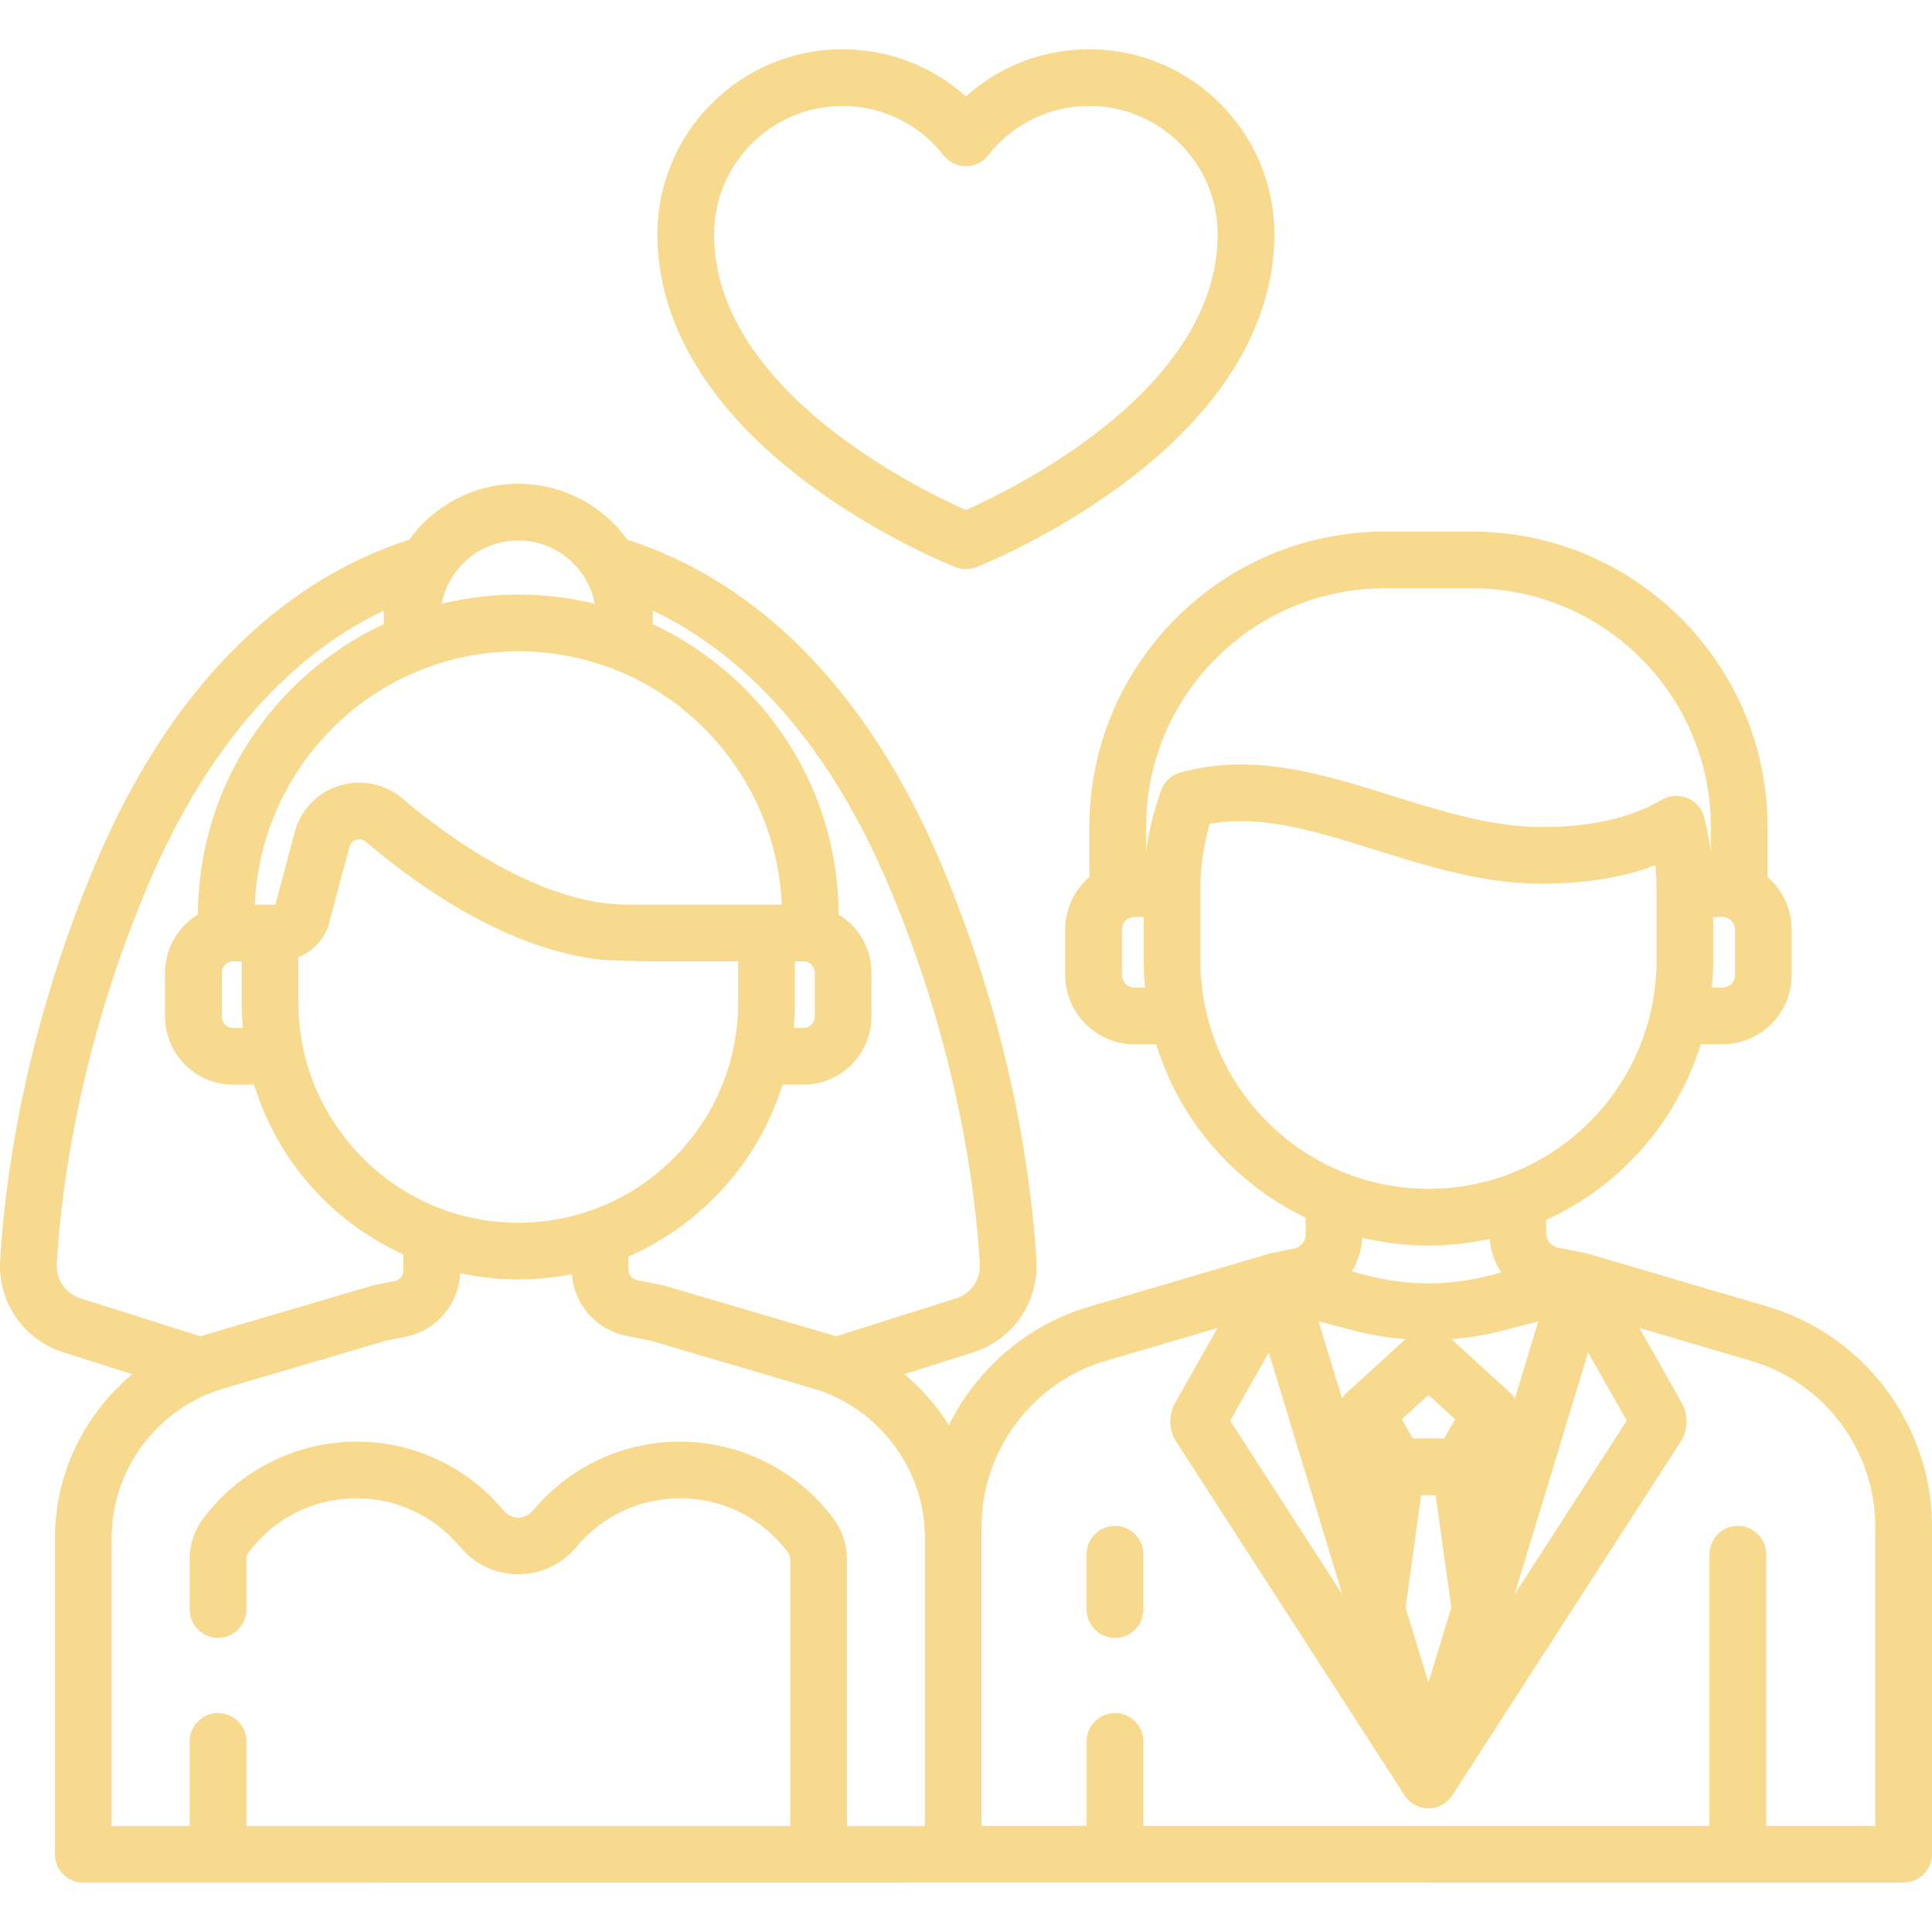 <svg width="54" height="54" viewBox="0 0 54 54" fill="none" xmlns="http://www.w3.org/2000/svg">
<g clip-path="url(#clip0)">
<path d="M31.163 42.649C30.726 42.649 30.371 43.004 30.371 43.441V44.986C30.371 45.424 30.726 45.779 31.163 45.779C31.601 45.779 31.956 45.424 31.956 44.986V43.441C31.956 43.004 31.601 42.649 31.163 42.649Z" fill="#F7DA8D"/>
<path d="M30.447 1.377C29.154 1.377 27.937 1.849 26.996 2.696C26.055 1.849 24.838 1.377 23.546 1.377C20.694 1.377 18.374 3.697 18.374 6.549C18.374 9.059 19.838 11.474 22.609 13.531C24.628 15.031 26.624 15.82 26.707 15.853C26.8 15.889 26.898 15.907 26.996 15.907C27.094 15.907 27.192 15.889 27.285 15.853C27.369 15.82 29.364 15.031 31.384 13.531C34.154 11.474 35.619 9.059 35.619 6.549C35.619 3.697 33.299 1.377 30.447 1.377ZM26.996 14.255C25.637 13.653 19.958 10.878 19.958 6.549C19.958 4.571 21.567 2.962 23.545 2.962C24.656 2.962 25.687 3.464 26.372 4.34C26.522 4.532 26.753 4.644 26.996 4.644C27.24 4.644 27.47 4.532 27.62 4.34C28.306 3.464 29.336 2.962 30.447 2.962C32.425 2.962 34.034 4.571 34.034 6.549C34.034 10.878 28.354 13.653 26.996 14.255Z" fill="#F7DA8D"/>
<path d="M49.404 36.52L44.397 35.046C44.373 35.039 44.349 35.033 44.324 35.028L43.538 34.87C43.352 34.832 43.216 34.666 43.216 34.476V34.098C45.272 33.16 46.863 31.374 47.535 29.188H48.14C49.209 29.188 50.078 28.319 50.078 27.25V25.981C50.078 25.41 49.824 24.876 49.403 24.513V23.116C49.403 18.563 45.699 14.858 41.145 14.858H38.706C34.153 14.858 30.448 18.563 30.448 23.116V24.513C30.027 24.876 29.773 25.41 29.773 25.981V27.25C29.773 28.319 30.643 29.188 31.711 29.188H32.316C32.973 31.324 34.505 33.079 36.493 34.034V34.505C36.493 34.695 36.357 34.861 36.17 34.898L35.539 35.025C35.539 35.025 35.538 35.025 35.538 35.026L35.527 35.028C35.502 35.033 35.478 35.039 35.454 35.046L30.447 36.52C28.703 37.034 27.299 38.266 26.521 39.832C26.183 39.297 25.763 38.815 25.273 38.409L27.203 37.798C28.309 37.448 29.034 36.394 28.967 35.235C28.848 33.174 28.347 28.999 26.326 24.196C23.814 18.229 20.215 15.943 17.538 15.087C16.854 14.139 15.741 13.521 14.486 13.521C13.231 13.521 12.118 14.139 11.434 15.087C8.757 15.943 5.157 18.229 2.646 24.196C0.625 28.999 0.123 33.174 0.004 35.235C-0.063 36.394 0.663 37.448 1.768 37.798L3.698 38.409C2.365 39.515 1.536 41.184 1.536 42.981V51.83C1.536 52.268 1.891 52.622 2.328 52.622L53.208 52.617C53.645 52.617 54 52.262 54 51.825V42.665C54 39.844 52.11 37.317 49.404 36.52ZM24.865 24.811C26.795 29.395 27.272 33.367 27.386 35.326C27.411 35.761 27.139 36.157 26.725 36.288L23.368 37.351C23.306 37.33 23.243 37.311 23.18 37.292L18.593 35.941C18.57 35.935 18.548 35.929 18.525 35.925L17.806 35.78C17.666 35.752 17.564 35.628 17.564 35.485V35.122C17.595 35.109 17.624 35.093 17.654 35.08C17.737 35.042 17.82 35.004 17.901 34.964C17.941 34.944 17.981 34.923 18.021 34.903C18.103 34.86 18.184 34.817 18.264 34.772C18.298 34.752 18.333 34.733 18.367 34.712C18.454 34.662 18.54 34.609 18.625 34.555C18.65 34.539 18.675 34.523 18.699 34.507C18.798 34.443 18.896 34.376 18.992 34.307C19.001 34.3 19.011 34.293 19.02 34.286C20.357 33.315 21.372 31.928 21.872 30.315H22.456C23.504 30.315 24.357 29.462 24.357 28.414V27.185C24.357 27.127 24.353 27.07 24.348 27.013C24.347 26.999 24.346 26.985 24.344 26.971C24.338 26.915 24.33 26.86 24.319 26.805C24.318 26.801 24.317 26.798 24.316 26.794C24.305 26.743 24.292 26.692 24.277 26.642C24.273 26.629 24.269 26.616 24.265 26.604C24.248 26.551 24.23 26.5 24.209 26.45C24.207 26.445 24.204 26.439 24.202 26.434C24.182 26.388 24.16 26.343 24.137 26.3C24.131 26.288 24.125 26.277 24.119 26.266C24.093 26.219 24.065 26.173 24.035 26.128C24.031 26.122 24.026 26.116 24.022 26.11C23.994 26.07 23.966 26.032 23.936 25.994C23.928 25.985 23.921 25.976 23.913 25.966C23.878 25.925 23.843 25.886 23.805 25.848C23.799 25.841 23.792 25.835 23.785 25.829C23.752 25.796 23.717 25.764 23.681 25.734C23.672 25.726 23.663 25.719 23.654 25.712C23.613 25.678 23.57 25.646 23.526 25.615C23.518 25.61 23.509 25.604 23.501 25.599C23.48 25.585 23.46 25.572 23.44 25.559C23.439 25.428 23.435 25.297 23.429 25.166C23.427 25.119 23.424 25.072 23.421 25.024C23.416 24.943 23.41 24.862 23.403 24.781C23.397 24.719 23.392 24.657 23.385 24.595C23.383 24.573 23.38 24.552 23.377 24.531C23.114 22.269 22.005 20.263 20.375 18.836L20.375 18.835C20.223 18.703 20.067 18.574 19.907 18.451C19.899 18.445 19.891 18.439 19.884 18.433C19.834 18.396 19.784 18.36 19.734 18.324C19.675 18.281 19.616 18.238 19.556 18.197C19.515 18.169 19.474 18.141 19.433 18.113C19.345 18.055 19.255 17.997 19.164 17.941C19.148 17.931 19.132 17.92 19.116 17.911C19.002 17.841 18.885 17.774 18.767 17.71C18.749 17.7 18.731 17.691 18.712 17.681C18.611 17.626 18.509 17.574 18.405 17.523C18.381 17.511 18.357 17.499 18.332 17.488C18.303 17.474 18.274 17.459 18.244 17.445C18.247 17.391 18.248 17.337 18.248 17.283C18.248 17.213 18.246 17.144 18.242 17.075C18.242 17.072 18.242 17.068 18.242 17.065C20.401 18.09 22.951 20.262 24.865 24.811ZM18.108 26.869H20.632V28.031C20.632 28.14 20.629 28.25 20.623 28.36C20.623 28.367 20.622 28.374 20.622 28.381C20.616 28.485 20.608 28.589 20.596 28.693C20.596 28.695 20.596 28.698 20.595 28.7C20.584 28.807 20.569 28.914 20.552 29.021C20.551 29.026 20.549 29.032 20.549 29.037C20.532 29.138 20.513 29.239 20.491 29.339C20.481 29.383 20.471 29.427 20.46 29.471C20.446 29.533 20.43 29.594 20.413 29.656C20.401 29.698 20.389 29.741 20.377 29.783C20.364 29.825 20.351 29.867 20.338 29.909C20.323 29.955 20.308 30 20.292 30.045C20.268 30.112 20.244 30.179 20.218 30.245C20.208 30.272 20.197 30.3 20.186 30.327C20.118 30.495 20.043 30.66 19.96 30.82C19.958 30.824 19.956 30.829 19.954 30.833C19.541 31.633 18.956 32.336 18.246 32.888C18.239 32.894 18.231 32.9 18.224 32.905C18.18 32.939 18.136 32.971 18.092 33.004C18.067 33.022 18.042 33.039 18.018 33.057C17.959 33.098 17.901 33.138 17.841 33.177C17.8 33.204 17.76 33.23 17.718 33.256C17.686 33.276 17.654 33.295 17.622 33.314C17.566 33.347 17.51 33.38 17.452 33.412C17.429 33.425 17.406 33.438 17.383 33.45C17.317 33.486 17.251 33.519 17.184 33.552C17.161 33.564 17.137 33.575 17.113 33.586C17.037 33.623 16.96 33.658 16.881 33.691C16.872 33.695 16.863 33.699 16.854 33.702C16.783 33.732 16.711 33.761 16.638 33.788C16.611 33.798 16.585 33.808 16.558 33.817C16.509 33.835 16.461 33.85 16.412 33.867C16.368 33.881 16.324 33.896 16.279 33.91C16.234 33.924 16.188 33.936 16.142 33.949C16.065 33.97 15.987 33.991 15.909 34.009C15.857 34.022 15.805 34.035 15.752 34.045C15.71 34.054 15.667 34.062 15.625 34.07C15.573 34.08 15.522 34.089 15.47 34.098C15.428 34.104 15.386 34.11 15.345 34.116C15.29 34.124 15.235 34.131 15.18 34.137C15.14 34.142 15.101 34.146 15.062 34.15C15 34.155 14.937 34.16 14.874 34.164C14.841 34.166 14.809 34.169 14.775 34.17C14.679 34.175 14.583 34.178 14.486 34.178C14.386 34.178 14.286 34.175 14.188 34.17C14.158 34.168 14.127 34.166 14.097 34.164C14.028 34.16 13.959 34.155 13.89 34.148C13.857 34.145 13.823 34.141 13.79 34.137C13.725 34.13 13.659 34.121 13.594 34.112C13.561 34.107 13.529 34.102 13.496 34.097C13.43 34.086 13.364 34.074 13.298 34.061C13.268 34.055 13.238 34.049 13.209 34.043C13.139 34.028 13.07 34.012 13.001 33.995C12.976 33.989 12.951 33.983 12.926 33.976C12.848 33.956 12.772 33.934 12.695 33.911C12.68 33.906 12.664 33.902 12.649 33.897C12.274 33.779 11.914 33.626 11.573 33.442C11.562 33.436 11.552 33.43 11.541 33.424C11.465 33.383 11.389 33.339 11.315 33.294C11.297 33.283 11.278 33.271 11.26 33.26C11.209 33.229 11.16 33.196 11.11 33.164C11.072 33.138 11.033 33.112 10.995 33.086C10.981 33.076 10.968 33.066 10.954 33.057C9.979 32.366 9.212 31.398 8.769 30.284C8.766 30.277 8.763 30.27 8.76 30.262C8.721 30.163 8.685 30.062 8.651 29.96C8.645 29.943 8.639 29.926 8.634 29.909C8.619 29.864 8.606 29.82 8.593 29.775C8.581 29.735 8.569 29.694 8.558 29.654C8.543 29.598 8.528 29.542 8.515 29.486C8.503 29.437 8.491 29.387 8.481 29.338C8.459 29.239 8.44 29.14 8.424 29.041C8.423 29.034 8.421 29.027 8.42 29.02C8.403 28.915 8.389 28.81 8.377 28.704C8.377 28.7 8.376 28.696 8.375 28.692C8.364 28.589 8.356 28.487 8.35 28.385C8.35 28.376 8.349 28.368 8.348 28.359C8.342 28.25 8.339 28.14 8.339 28.03V26.757C8.347 26.754 8.354 26.75 8.361 26.747C8.39 26.735 8.419 26.721 8.447 26.707C8.458 26.701 8.469 26.696 8.48 26.69C8.518 26.67 8.555 26.649 8.591 26.625C8.591 26.625 8.592 26.625 8.593 26.624C8.628 26.601 8.661 26.576 8.695 26.55C8.704 26.543 8.714 26.535 8.724 26.527C8.748 26.506 8.772 26.485 8.795 26.464C8.805 26.455 8.814 26.447 8.823 26.438C8.884 26.378 8.94 26.312 8.99 26.242C8.998 26.231 9.005 26.221 9.012 26.21C9.03 26.184 9.047 26.156 9.064 26.128C9.07 26.117 9.077 26.106 9.083 26.095C9.104 26.056 9.125 26.017 9.142 25.976C9.159 25.939 9.173 25.9 9.183 25.86L9.767 23.668C9.802 23.538 9.9 23.489 9.955 23.472C10.01 23.455 10.118 23.439 10.222 23.526C13.056 25.92 15.321 26.674 16.873 26.833L18.108 26.869ZM22.185 28.731C22.189 28.683 22.191 28.635 22.195 28.587C22.199 28.525 22.204 28.463 22.207 28.4C22.213 28.277 22.217 28.154 22.217 28.031V26.869H22.248H22.456C22.631 26.869 22.773 27.011 22.773 27.186V28.414C22.773 28.589 22.631 28.731 22.456 28.731H22.185ZM12.35 16.862C12.36 16.806 12.373 16.751 12.388 16.697C12.391 16.686 12.395 16.676 12.398 16.665C12.412 16.62 12.427 16.575 12.443 16.531C12.448 16.516 12.454 16.501 12.46 16.486C12.477 16.443 12.495 16.402 12.514 16.36C12.519 16.35 12.524 16.339 12.53 16.328C12.884 15.604 13.627 15.105 14.486 15.105C15.344 15.105 16.087 15.604 16.442 16.327C16.447 16.338 16.452 16.35 16.458 16.361C16.477 16.402 16.495 16.443 16.511 16.485C16.517 16.5 16.523 16.516 16.529 16.531C16.545 16.575 16.56 16.619 16.573 16.665C16.576 16.675 16.58 16.686 16.583 16.697C16.598 16.751 16.611 16.806 16.622 16.862C16.623 16.867 16.623 16.871 16.624 16.876C16.523 16.851 16.42 16.828 16.318 16.807C16.291 16.801 16.265 16.796 16.238 16.791C16.116 16.767 15.993 16.744 15.87 16.725C15.86 16.724 15.851 16.722 15.841 16.72C15.709 16.7 15.577 16.684 15.444 16.67C15.418 16.667 15.393 16.664 15.367 16.662C15.236 16.649 15.105 16.639 14.973 16.631C14.95 16.63 14.926 16.629 14.902 16.628C14.764 16.622 14.625 16.618 14.486 16.618C14.347 16.618 14.208 16.622 14.069 16.628C14.046 16.629 14.022 16.63 13.998 16.631C13.867 16.639 13.736 16.649 13.605 16.662C13.579 16.664 13.553 16.667 13.527 16.67C13.394 16.684 13.262 16.7 13.131 16.72C13.121 16.722 13.111 16.724 13.102 16.725C12.979 16.744 12.856 16.767 12.734 16.791C12.707 16.796 12.68 16.801 12.654 16.807C12.551 16.828 12.449 16.851 12.347 16.876C12.348 16.872 12.348 16.867 12.35 16.862ZM11.018 19.071C11.033 19.063 11.049 19.054 11.064 19.046C11.258 18.944 11.458 18.85 11.662 18.765C11.685 18.756 11.708 18.747 11.732 18.737C11.803 18.708 11.875 18.681 11.948 18.654C11.996 18.636 12.045 18.619 12.094 18.602C12.152 18.582 12.21 18.563 12.269 18.544C12.321 18.528 12.373 18.512 12.425 18.497C12.483 18.48 12.541 18.464 12.6 18.448C12.652 18.434 12.705 18.421 12.757 18.408C12.818 18.394 12.879 18.38 12.94 18.367C12.991 18.356 13.042 18.345 13.094 18.335C13.158 18.323 13.223 18.312 13.287 18.301C13.336 18.293 13.386 18.285 13.435 18.278C13.504 18.268 13.574 18.26 13.643 18.252C13.689 18.247 13.735 18.241 13.781 18.236C13.859 18.229 13.938 18.224 14.016 18.219C14.055 18.216 14.093 18.213 14.132 18.211C14.249 18.205 14.367 18.202 14.486 18.202C14.604 18.202 14.722 18.205 14.84 18.211C14.878 18.213 14.917 18.216 14.956 18.219C15.034 18.224 15.112 18.229 15.19 18.236C15.236 18.241 15.282 18.247 15.328 18.252C15.398 18.26 15.467 18.268 15.536 18.278C15.586 18.285 15.635 18.293 15.684 18.302C15.749 18.312 15.813 18.323 15.877 18.335C15.929 18.345 15.98 18.356 16.032 18.367C16.093 18.38 16.153 18.394 16.214 18.408C16.267 18.421 16.319 18.435 16.372 18.448C16.43 18.464 16.488 18.48 16.546 18.497C16.599 18.512 16.651 18.528 16.703 18.545C16.761 18.563 16.819 18.582 16.877 18.602C16.926 18.619 16.975 18.636 17.024 18.654C17.096 18.681 17.169 18.709 17.24 18.738C17.263 18.747 17.286 18.756 17.309 18.765C17.513 18.85 17.713 18.944 17.907 19.046C17.922 19.054 17.938 19.063 17.953 19.071C18.032 19.113 18.111 19.157 18.188 19.203C18.212 19.217 18.236 19.231 18.26 19.245C18.329 19.287 18.397 19.329 18.465 19.373C18.49 19.389 18.516 19.405 18.541 19.422C18.615 19.471 18.687 19.521 18.759 19.572C18.816 19.613 18.872 19.655 18.928 19.698C18.959 19.722 18.99 19.745 19.021 19.769C19.08 19.816 19.139 19.863 19.197 19.912C19.209 19.922 19.221 19.932 19.233 19.943C20.653 21.148 21.593 22.869 21.807 24.749C21.811 24.786 21.816 24.822 21.819 24.859C21.824 24.91 21.828 24.962 21.832 25.014C21.837 25.079 21.841 25.145 21.845 25.211C21.846 25.236 21.847 25.26 21.848 25.285H21.424H17.539C15.119 25.285 12.556 23.425 11.243 22.316C11.205 22.284 11.165 22.254 11.125 22.225C11.113 22.217 11.102 22.209 11.091 22.201C11.058 22.179 11.025 22.158 10.992 22.138C10.982 22.132 10.973 22.126 10.963 22.12C10.921 22.096 10.878 22.074 10.835 22.053C10.825 22.049 10.815 22.044 10.805 22.04C10.77 22.024 10.734 22.009 10.698 21.996C10.685 21.991 10.672 21.986 10.659 21.981C10.616 21.966 10.573 21.952 10.529 21.94C10.526 21.939 10.524 21.938 10.521 21.938C10.474 21.925 10.428 21.915 10.381 21.906C10.367 21.904 10.354 21.902 10.34 21.899C10.303 21.893 10.266 21.889 10.229 21.885C10.217 21.884 10.205 21.882 10.193 21.881C10.145 21.877 10.098 21.875 10.05 21.875C10.047 21.875 10.044 21.874 10.042 21.874C10.031 21.874 10.021 21.875 10.011 21.876C9.981 21.876 9.95 21.877 9.919 21.879C9.904 21.88 9.888 21.882 9.872 21.883C9.843 21.886 9.815 21.889 9.787 21.893C9.771 21.895 9.755 21.897 9.739 21.9C9.709 21.905 9.679 21.911 9.649 21.917C9.635 21.92 9.622 21.923 9.608 21.926C9.565 21.936 9.522 21.948 9.479 21.961C8.866 22.154 8.401 22.64 8.236 23.261L7.696 25.285H7.546H7.123C7.124 25.26 7.125 25.236 7.126 25.212C7.129 25.145 7.133 25.079 7.138 25.014C7.142 24.962 7.146 24.911 7.151 24.859C7.155 24.822 7.16 24.786 7.164 24.749C7.378 22.868 8.317 21.147 9.737 19.943C9.749 19.932 9.762 19.922 9.774 19.912C9.832 19.863 9.89 19.816 9.95 19.769C9.98 19.745 10.011 19.722 10.041 19.699C10.098 19.656 10.155 19.613 10.214 19.571C10.285 19.521 10.356 19.471 10.429 19.422C10.455 19.405 10.481 19.389 10.507 19.373C10.574 19.329 10.642 19.287 10.71 19.246C10.735 19.231 10.759 19.217 10.783 19.203C10.861 19.157 10.939 19.113 11.018 19.071ZM2.246 36.288C1.832 36.157 1.561 35.761 1.586 35.326C1.699 33.367 2.177 29.395 4.106 24.811C6.02 20.262 8.57 18.09 10.73 17.065C10.73 17.069 10.73 17.072 10.73 17.075C10.726 17.144 10.724 17.213 10.724 17.283C10.724 17.337 10.725 17.391 10.727 17.445C10.698 17.459 10.669 17.474 10.64 17.488C10.615 17.499 10.591 17.511 10.566 17.523C10.463 17.574 10.361 17.626 10.26 17.68C10.241 17.691 10.223 17.7 10.204 17.71C10.086 17.775 9.97 17.841 9.856 17.911C9.839 17.921 9.823 17.932 9.806 17.942C9.716 17.997 9.627 18.055 9.539 18.113C9.497 18.141 9.456 18.169 9.415 18.198C9.356 18.239 9.297 18.281 9.239 18.323C9.188 18.36 9.137 18.396 9.088 18.434C9.082 18.438 9.077 18.443 9.071 18.447C7.183 19.885 5.883 22.055 5.595 24.531C5.592 24.552 5.589 24.574 5.586 24.595C5.58 24.657 5.574 24.719 5.569 24.782C5.562 24.862 5.555 24.943 5.55 25.025C5.548 25.072 5.545 25.119 5.542 25.166C5.536 25.297 5.532 25.428 5.532 25.559C5.511 25.572 5.491 25.586 5.471 25.599C5.463 25.605 5.454 25.61 5.446 25.616C5.401 25.646 5.359 25.678 5.317 25.712C5.308 25.719 5.3 25.727 5.291 25.734C5.255 25.765 5.22 25.796 5.186 25.829C5.18 25.836 5.173 25.842 5.167 25.848C5.129 25.886 5.093 25.926 5.059 25.967C5.051 25.976 5.044 25.985 5.036 25.995C5.006 26.032 4.977 26.07 4.95 26.11C4.946 26.116 4.941 26.122 4.936 26.129C4.907 26.173 4.879 26.219 4.853 26.267C4.847 26.278 4.841 26.289 4.835 26.3C4.812 26.344 4.79 26.389 4.77 26.434C4.768 26.44 4.765 26.445 4.763 26.45C4.742 26.5 4.723 26.552 4.706 26.604C4.702 26.617 4.699 26.629 4.695 26.642C4.68 26.692 4.666 26.743 4.656 26.795C4.655 26.798 4.654 26.802 4.653 26.805C4.642 26.86 4.634 26.916 4.628 26.972C4.626 26.985 4.625 26.999 4.623 27.013C4.618 27.07 4.615 27.127 4.615 27.186V28.415C4.615 29.463 5.468 30.316 6.516 30.316H7.099C7.1 30.317 7.101 30.319 7.101 30.32C7.117 30.37 7.134 30.419 7.151 30.468C7.806 32.455 9.231 34.079 11.12 34.99C11.13 34.994 11.14 34.999 11.15 35.004C11.193 35.025 11.234 35.047 11.277 35.066V35.512C11.277 35.654 11.175 35.778 11.035 35.806L10.447 35.925C10.424 35.93 10.401 35.935 10.379 35.942L5.791 37.292C5.79 37.293 5.788 37.293 5.787 37.294C5.726 37.312 5.664 37.331 5.603 37.351L2.246 36.288ZM6.764 28.401C6.767 28.462 6.772 28.522 6.777 28.583C6.78 28.632 6.782 28.682 6.787 28.731H6.516C6.341 28.731 6.199 28.589 6.199 28.414V27.185C6.199 27.011 6.341 26.869 6.516 26.869H6.724H6.755V28.031C6.755 28.154 6.758 28.277 6.764 28.401ZM25.851 51.038H25.851H23.67V43.567C23.67 43.17 23.54 42.777 23.306 42.46C22.3 41.103 20.693 40.294 19.006 40.294C17.413 40.294 15.913 40.997 14.893 42.224C14.753 42.392 14.578 42.417 14.486 42.417C14.394 42.417 14.218 42.392 14.078 42.224C13.058 40.997 11.559 40.294 9.965 40.294C8.279 40.294 6.672 41.103 5.666 42.46C5.431 42.777 5.302 43.17 5.302 43.567V44.986C5.302 45.424 5.656 45.778 6.094 45.778C6.531 45.778 6.886 45.424 6.886 44.986V43.567C6.886 43.507 6.904 43.449 6.938 43.404C7.657 42.434 8.761 41.878 9.965 41.878C11.087 41.878 12.142 42.373 12.861 43.237C13.265 43.722 13.857 44.001 14.486 44.001C15.114 44.001 15.707 43.722 16.111 43.237C16.829 42.373 17.885 41.878 19.006 41.878C20.211 41.878 21.314 42.434 22.033 43.404C22.067 43.449 22.086 43.507 22.086 43.567V51.038H6.886V48.672C6.886 48.234 6.531 47.88 6.094 47.88C5.656 47.88 5.302 48.234 5.302 48.672V51.038H3.12V42.981C3.12 41.139 4.308 39.483 6.033 38.879C6.045 38.874 6.057 38.87 6.07 38.865C6.091 38.858 6.114 38.852 6.135 38.844C6.17 38.833 6.204 38.822 6.239 38.812L10.793 37.471L11.348 37.359C11.402 37.348 11.455 37.335 11.507 37.32C11.525 37.315 11.542 37.308 11.559 37.302C11.593 37.291 11.627 37.28 11.66 37.267C11.68 37.259 11.7 37.25 11.72 37.241C11.749 37.228 11.778 37.217 11.806 37.203C11.827 37.192 11.847 37.181 11.868 37.169C11.894 37.155 11.92 37.142 11.946 37.126C11.966 37.114 11.986 37.1 12.006 37.087C12.03 37.071 12.054 37.056 12.077 37.039C12.097 37.025 12.116 37.009 12.135 36.994C12.157 36.977 12.18 36.96 12.201 36.942C12.22 36.926 12.237 36.908 12.255 36.891C12.276 36.873 12.296 36.854 12.315 36.835C12.333 36.817 12.349 36.798 12.366 36.78C12.385 36.76 12.403 36.74 12.421 36.719C12.437 36.699 12.452 36.679 12.467 36.659C12.484 36.638 12.5 36.617 12.516 36.594C12.53 36.574 12.544 36.552 12.558 36.531C12.572 36.508 12.587 36.486 12.601 36.463C12.614 36.441 12.626 36.418 12.638 36.396C12.65 36.372 12.663 36.348 12.675 36.324C12.686 36.301 12.696 36.277 12.706 36.254C12.717 36.229 12.727 36.204 12.737 36.179C12.746 36.155 12.755 36.13 12.763 36.106C12.771 36.08 12.78 36.055 12.787 36.028C12.794 36.004 12.8 35.979 12.807 35.953C12.813 35.927 12.819 35.9 12.825 35.873C12.83 35.847 12.834 35.822 12.838 35.796C12.842 35.769 12.846 35.741 12.849 35.713C12.852 35.687 12.854 35.661 12.856 35.635C12.857 35.62 12.859 35.605 12.859 35.59C12.873 35.593 12.887 35.595 12.901 35.597C12.958 35.609 13.016 35.619 13.074 35.63C13.142 35.643 13.21 35.656 13.279 35.667C13.346 35.677 13.415 35.685 13.483 35.694C13.542 35.702 13.601 35.711 13.661 35.717C13.738 35.725 13.816 35.731 13.894 35.737C13.946 35.74 13.998 35.746 14.05 35.748C14.131 35.753 14.213 35.755 14.294 35.757C14.344 35.758 14.393 35.76 14.443 35.761C14.457 35.761 14.472 35.761 14.486 35.761C14.556 35.761 14.626 35.758 14.695 35.756C14.743 35.755 14.79 35.755 14.837 35.753C14.925 35.749 15.011 35.742 15.098 35.735C15.142 35.732 15.185 35.729 15.229 35.725C15.318 35.717 15.406 35.705 15.494 35.694C15.535 35.688 15.577 35.684 15.618 35.678C15.711 35.664 15.803 35.648 15.895 35.631C15.925 35.625 15.955 35.621 15.985 35.615C15.985 35.622 15.986 35.628 15.987 35.634C15.989 35.658 15.992 35.681 15.995 35.705C15.998 35.735 16.002 35.764 16.007 35.794C16.011 35.817 16.016 35.84 16.02 35.864C16.026 35.892 16.032 35.921 16.04 35.949C16.046 35.972 16.052 35.995 16.059 36.018C16.067 36.045 16.076 36.073 16.085 36.1C16.093 36.123 16.102 36.145 16.11 36.167C16.121 36.194 16.131 36.22 16.143 36.246C16.153 36.267 16.163 36.289 16.173 36.31C16.186 36.336 16.198 36.361 16.212 36.386C16.224 36.407 16.235 36.427 16.248 36.448C16.262 36.472 16.277 36.495 16.292 36.519C16.305 36.539 16.319 36.558 16.333 36.578C16.349 36.601 16.366 36.623 16.383 36.645C16.398 36.664 16.413 36.682 16.428 36.7C16.446 36.722 16.465 36.743 16.484 36.764C16.5 36.781 16.516 36.798 16.533 36.815C16.553 36.835 16.574 36.854 16.595 36.873C16.612 36.889 16.629 36.905 16.647 36.921C16.669 36.939 16.691 36.957 16.714 36.974C16.732 36.989 16.751 37.003 16.77 37.017C16.793 37.034 16.818 37.05 16.842 37.066C16.862 37.078 16.881 37.091 16.901 37.103C16.926 37.118 16.953 37.132 16.979 37.146C16.999 37.157 17.018 37.168 17.039 37.178C17.067 37.192 17.096 37.204 17.125 37.217C17.145 37.225 17.164 37.234 17.184 37.242C17.217 37.255 17.251 37.266 17.284 37.276C17.302 37.282 17.318 37.289 17.336 37.294C17.387 37.309 17.44 37.322 17.494 37.333L18.178 37.471L22.733 38.812C22.79 38.828 22.846 38.846 22.903 38.865C22.909 38.868 22.915 38.87 22.922 38.872C24.656 39.472 25.851 41.133 25.851 42.98V51.038ZM44.388 37.801L45.468 39.708L42.33 44.569L44.388 37.801ZM40.363 40.205H39.488L39.179 39.67L39.926 38.988L40.672 39.669L40.363 40.205ZM40.565 44.928L40.215 46.079L39.925 47.03L39.286 44.929L39.721 41.79H40.126L40.565 44.928ZM37.813 37.182C38.296 37.309 38.788 37.391 39.284 37.429L37.641 38.929C37.589 38.977 37.547 39.031 37.51 39.088L36.854 36.931L37.813 37.182ZM37.786 35.537C37.956 35.259 38.059 34.936 38.075 34.595C38.151 34.614 38.227 34.63 38.303 34.646C38.327 34.651 38.35 34.655 38.373 34.66C38.469 34.679 38.566 34.696 38.664 34.712C38.687 34.716 38.711 34.72 38.735 34.724C38.84 34.739 38.945 34.752 39.05 34.764C39.085 34.768 39.119 34.772 39.154 34.775C39.256 34.785 39.359 34.792 39.461 34.798C39.498 34.8 39.535 34.802 39.572 34.804C39.676 34.809 39.781 34.811 39.885 34.812C39.898 34.812 39.912 34.813 39.926 34.813C39.946 34.813 39.966 34.812 39.986 34.811C40.094 34.811 40.203 34.808 40.311 34.803C40.337 34.802 40.363 34.8 40.388 34.799C40.493 34.793 40.597 34.785 40.701 34.775C40.717 34.773 40.734 34.772 40.751 34.77C40.868 34.758 40.985 34.743 41.101 34.726C41.119 34.723 41.138 34.72 41.156 34.718C41.273 34.699 41.389 34.678 41.505 34.655C41.52 34.652 41.535 34.649 41.549 34.646C41.579 34.64 41.608 34.634 41.638 34.628C41.664 34.969 41.778 35.29 41.959 35.565L41.635 35.65C40.517 35.944 39.334 35.944 38.216 35.65L37.786 35.537ZM40.568 37.429C41.063 37.391 41.555 37.309 42.038 37.182L42.997 36.931L42.341 39.088C42.304 39.031 42.262 38.977 42.211 38.929L40.568 37.429ZM47.858 27.469C47.864 27.393 47.871 27.317 47.875 27.241C47.881 27.112 47.885 26.983 47.885 26.854V25.628H48.133C48.136 25.628 48.14 25.628 48.143 25.628C48.166 25.628 48.189 25.631 48.211 25.636C48.213 25.636 48.214 25.636 48.216 25.637C48.231 25.64 48.245 25.646 48.259 25.651C48.267 25.654 48.276 25.655 48.285 25.659L48.285 25.659C48.412 25.717 48.494 25.843 48.494 25.981V27.25C48.494 27.445 48.335 27.603 48.14 27.603H47.849C47.853 27.559 47.855 27.514 47.858 27.469ZM31.711 27.603C31.516 27.603 31.358 27.445 31.358 27.25V25.981C31.358 25.843 31.439 25.717 31.567 25.659C31.587 25.65 31.609 25.644 31.63 25.638C31.634 25.637 31.637 25.636 31.64 25.636C31.663 25.631 31.686 25.628 31.708 25.628C31.712 25.628 31.715 25.628 31.718 25.628H31.967V26.854C31.967 26.983 31.97 27.112 31.977 27.241C31.98 27.317 31.987 27.393 31.993 27.468C31.996 27.513 31.998 27.558 32.002 27.603H31.711ZM32.986 21.593C32.955 21.602 32.926 21.612 32.897 21.624C32.885 21.629 32.873 21.636 32.861 21.642C32.845 21.649 32.83 21.656 32.815 21.664C32.8 21.673 32.786 21.682 32.772 21.691C32.761 21.699 32.749 21.706 32.738 21.713C32.723 21.724 32.71 21.736 32.696 21.747C32.686 21.755 32.676 21.762 32.667 21.771C32.654 21.783 32.641 21.797 32.628 21.81C32.62 21.819 32.611 21.827 32.604 21.836C32.591 21.85 32.58 21.865 32.569 21.88C32.562 21.89 32.554 21.899 32.548 21.908C32.537 21.924 32.528 21.941 32.518 21.957C32.512 21.967 32.506 21.977 32.501 21.987C32.492 22.004 32.484 22.022 32.477 22.039C32.473 22.048 32.468 22.057 32.464 22.067C32.462 22.07 32.461 22.074 32.46 22.078C32.459 22.079 32.459 22.08 32.458 22.081C32.457 22.083 32.457 22.085 32.456 22.087C32.456 22.088 32.456 22.088 32.456 22.088C32.455 22.09 32.455 22.091 32.454 22.093C32.413 22.204 32.375 22.317 32.339 22.43C32.338 22.432 32.337 22.434 32.337 22.437C32.336 22.438 32.336 22.44 32.335 22.441C32.194 22.889 32.092 23.347 32.032 23.812V23.116C32.032 19.436 35.026 16.442 38.706 16.442H41.145C44.825 16.442 47.819 19.436 47.819 23.116V23.814C47.813 23.772 47.806 23.729 47.8 23.687C47.8 23.683 47.799 23.68 47.799 23.677L47.788 23.604C47.788 23.602 47.788 23.601 47.788 23.599C47.77 23.49 47.751 23.382 47.73 23.274C47.729 23.273 47.729 23.272 47.729 23.271L47.711 23.187C47.711 23.185 47.711 23.183 47.71 23.182C47.689 23.083 47.667 22.984 47.642 22.886C47.641 22.884 47.641 22.881 47.64 22.879L47.633 22.849C47.632 22.846 47.631 22.842 47.63 22.839C47.63 22.838 47.63 22.838 47.63 22.838C47.629 22.834 47.628 22.83 47.627 22.826C47.622 22.809 47.615 22.794 47.609 22.778C47.601 22.754 47.593 22.73 47.583 22.707C47.575 22.69 47.565 22.674 47.556 22.658C47.544 22.636 47.533 22.614 47.519 22.593C47.508 22.578 47.496 22.564 47.484 22.549C47.469 22.53 47.455 22.511 47.439 22.493C47.425 22.479 47.409 22.466 47.395 22.453C47.378 22.438 47.362 22.422 47.344 22.408C47.327 22.395 47.307 22.384 47.289 22.372C47.271 22.361 47.255 22.349 47.237 22.339C47.216 22.328 47.193 22.32 47.171 22.31C47.154 22.303 47.137 22.294 47.119 22.288C47.095 22.28 47.07 22.275 47.046 22.269C47.028 22.265 47.011 22.259 46.993 22.256C46.969 22.253 46.944 22.252 46.92 22.25C46.901 22.249 46.883 22.246 46.864 22.246C46.861 22.246 46.858 22.246 46.855 22.246H46.855L46.837 22.246C46.697 22.247 46.561 22.286 46.441 22.357C45.591 22.861 44.465 23.116 43.094 23.116C41.701 23.116 40.29 22.674 38.926 22.247C37.199 21.705 35.419 21.148 33.608 21.454C33.59 21.457 33.572 21.459 33.554 21.463C33.548 21.464 33.542 21.465 33.536 21.466C33.353 21.5 33.169 21.541 32.986 21.593ZM33.697 28.21C33.675 28.107 33.655 28.004 33.638 27.901C33.637 27.894 33.636 27.887 33.634 27.88C33.617 27.771 33.602 27.661 33.59 27.551C33.589 27.547 33.589 27.544 33.588 27.54C33.577 27.433 33.568 27.326 33.562 27.219C33.561 27.211 33.56 27.203 33.56 27.195C33.554 27.081 33.551 26.968 33.551 26.854V24.848C33.551 24.844 33.551 24.84 33.551 24.836C33.551 24.835 33.551 24.835 33.551 24.835C33.551 24.772 33.552 24.709 33.554 24.647C33.555 24.618 33.556 24.588 33.557 24.557C33.559 24.536 33.56 24.514 33.561 24.492C33.561 24.487 33.562 24.482 33.562 24.476L33.566 24.423C33.57 24.356 33.575 24.289 33.581 24.222V24.222C33.584 24.192 33.587 24.163 33.591 24.133L33.595 24.098C33.602 24.039 33.609 23.98 33.618 23.92C33.624 23.877 33.631 23.833 33.638 23.79C33.648 23.734 33.657 23.679 33.668 23.622C33.677 23.578 33.685 23.535 33.695 23.491C33.707 23.437 33.719 23.383 33.732 23.329L33.735 23.317C33.745 23.278 33.754 23.239 33.765 23.199C33.779 23.145 33.795 23.091 33.81 23.038L33.814 23.026C33.847 23.02 33.881 23.016 33.914 23.011C33.972 23.002 34.03 22.992 34.087 22.985C34.16 22.976 34.233 22.971 34.307 22.965C34.326 22.964 34.344 22.961 34.363 22.96C35.447 22.895 36.58 23.184 37.759 23.543C37.988 23.613 38.219 23.685 38.452 23.758C39.468 24.076 40.508 24.402 41.59 24.575C42.082 24.653 42.583 24.7 43.094 24.7C43.345 24.7 43.589 24.691 43.829 24.675C44.004 24.664 44.177 24.65 44.346 24.631C44.358 24.63 44.372 24.629 44.384 24.627C44.47 24.617 44.553 24.604 44.638 24.592C44.688 24.585 44.739 24.579 44.788 24.571C44.839 24.563 44.888 24.552 44.938 24.543C45.018 24.529 45.1 24.515 45.178 24.499C45.229 24.488 45.279 24.475 45.329 24.464C45.404 24.446 45.481 24.43 45.555 24.411C45.627 24.392 45.697 24.37 45.768 24.349C45.818 24.335 45.869 24.322 45.918 24.306C45.977 24.288 46.033 24.267 46.091 24.247C46.15 24.227 46.209 24.208 46.267 24.186L46.268 24.198C46.277 24.292 46.284 24.386 46.289 24.48V24.48L46.293 24.548C46.293 24.549 46.293 24.549 46.293 24.55C46.297 24.645 46.3 24.74 46.3 24.835C46.3 24.835 46.3 24.835 46.3 24.835C46.3 24.839 46.3 24.843 46.3 24.848V26.854C46.3 26.967 46.297 27.081 46.291 27.195C46.291 27.203 46.289 27.211 46.289 27.219C46.283 27.326 46.274 27.433 46.263 27.539C46.262 27.543 46.262 27.547 46.261 27.551C46.249 27.661 46.234 27.77 46.216 27.88C46.215 27.887 46.214 27.894 46.213 27.901C46.195 28.004 46.176 28.107 46.154 28.209C45.666 30.451 43.997 32.257 41.832 32.937C41.814 32.943 41.795 32.948 41.776 32.953C41.7 32.977 41.623 32.999 41.545 33.019C41.517 33.027 41.49 33.033 41.462 33.04C41.392 33.057 41.322 33.074 41.252 33.089C41.22 33.096 41.188 33.102 41.155 33.108C41.088 33.121 41.021 33.133 40.953 33.144C40.919 33.15 40.884 33.156 40.849 33.161C40.783 33.17 40.715 33.179 40.648 33.186C40.612 33.19 40.578 33.195 40.542 33.198C40.471 33.205 40.4 33.21 40.328 33.214C40.297 33.216 40.266 33.219 40.234 33.221C40.132 33.226 40.029 33.228 39.925 33.228C39.819 33.228 39.715 33.226 39.61 33.22C39.574 33.219 39.538 33.215 39.502 33.213C39.434 33.208 39.366 33.204 39.298 33.197C39.254 33.193 39.21 33.187 39.166 33.182C39.108 33.175 39.049 33.168 38.992 33.16C38.942 33.152 38.893 33.143 38.844 33.135C38.793 33.126 38.741 33.117 38.691 33.108C38.636 33.097 38.583 33.085 38.529 33.073C38.484 33.063 38.439 33.053 38.395 33.042C38.337 33.027 38.279 33.012 38.222 32.996C38.182 32.985 38.143 32.974 38.104 32.962C38.044 32.944 37.984 32.925 37.925 32.905C37.888 32.893 37.851 32.881 37.814 32.868C37.756 32.847 37.698 32.826 37.64 32.803C35.661 32.041 34.156 30.319 33.697 28.21ZM35.463 37.801L37.521 44.569L34.383 39.708L35.463 37.801ZM49.365 51.033V43.441C49.365 43.004 49.01 42.649 48.573 42.649C48.135 42.649 47.781 43.004 47.781 43.441V51.033H31.956V48.672C31.956 48.234 31.601 47.88 31.164 47.88C30.726 47.88 30.372 48.234 30.372 48.672V51.033H27.435V42.981V42.665C27.435 40.541 28.858 38.64 30.895 38.04L34.03 37.117L32.852 39.198C32.646 39.561 32.669 40.006 32.908 40.345L39.26 50.183C39.261 50.184 39.263 50.186 39.264 50.188C39.268 50.194 39.272 50.2 39.277 50.207C39.28 50.211 39.283 50.216 39.287 50.22C39.297 50.234 39.307 50.248 39.318 50.261C39.322 50.265 39.326 50.27 39.33 50.274C39.34 50.285 39.349 50.297 39.36 50.307C39.36 50.308 39.361 50.308 39.361 50.309C39.367 50.315 39.374 50.321 39.381 50.327C39.387 50.333 39.392 50.338 39.398 50.344C39.414 50.357 39.43 50.37 39.447 50.383C39.45 50.386 39.454 50.389 39.458 50.392C39.461 50.394 39.464 50.397 39.467 50.399C39.469 50.4 39.471 50.401 39.473 50.403C39.495 50.418 39.518 50.432 39.541 50.445C39.546 50.448 39.551 50.451 39.556 50.453C39.56 50.456 39.565 50.458 39.57 50.46C39.577 50.464 39.584 50.468 39.592 50.472C39.601 50.476 39.61 50.478 39.618 50.482C39.631 50.487 39.643 50.492 39.655 50.497C39.661 50.499 39.667 50.502 39.673 50.504C39.674 50.504 39.675 50.505 39.676 50.505C39.688 50.508 39.699 50.511 39.71 50.514C39.721 50.517 39.732 50.52 39.743 50.523C39.757 50.526 39.77 50.529 39.784 50.532C39.792 50.533 39.801 50.534 39.81 50.536C39.818 50.537 39.825 50.538 39.833 50.539C39.864 50.543 39.894 50.545 39.925 50.545H39.925H39.926C39.956 50.545 39.987 50.543 40.017 50.539C40.025 50.538 40.033 50.537 40.041 50.536C40.05 50.534 40.058 50.533 40.066 50.532C40.08 50.529 40.094 50.526 40.108 50.523C40.119 50.521 40.13 50.517 40.141 50.514C40.152 50.511 40.164 50.508 40.175 50.505C40.176 50.505 40.176 50.505 40.177 50.504C40.183 50.502 40.189 50.499 40.195 50.497C40.208 50.492 40.22 50.487 40.232 50.482C40.241 50.478 40.25 50.476 40.258 50.472C40.266 50.468 40.274 50.464 40.281 50.46C40.286 50.458 40.29 50.456 40.294 50.454C40.3 50.451 40.304 50.448 40.309 50.445C40.333 50.432 40.356 50.418 40.378 50.403C40.38 50.401 40.382 50.4 40.384 50.399C40.387 50.397 40.39 50.394 40.393 50.392C40.396 50.389 40.4 50.387 40.403 50.384C40.42 50.371 40.436 50.358 40.452 50.344C40.458 50.339 40.464 50.333 40.47 50.327C40.488 50.31 40.505 50.293 40.521 50.274C40.525 50.27 40.529 50.266 40.533 50.261C40.544 50.248 40.554 50.233 40.565 50.219C40.568 50.215 40.571 50.212 40.574 50.208C40.578 50.201 40.583 50.195 40.587 50.188C40.588 50.186 40.59 50.185 40.591 50.183L46.942 40.345C47.181 40.007 47.205 39.561 46.999 39.199L45.82 37.117L48.956 38.04C50.993 38.64 52.415 40.542 52.415 42.665V51.033H49.365Z" fill="#F7DA8D"/>
</g>
<defs>
<clipPath id="clip0">
<rect width="54" height="54" fill="white"/>
</clipPath>
</defs>
</svg>
